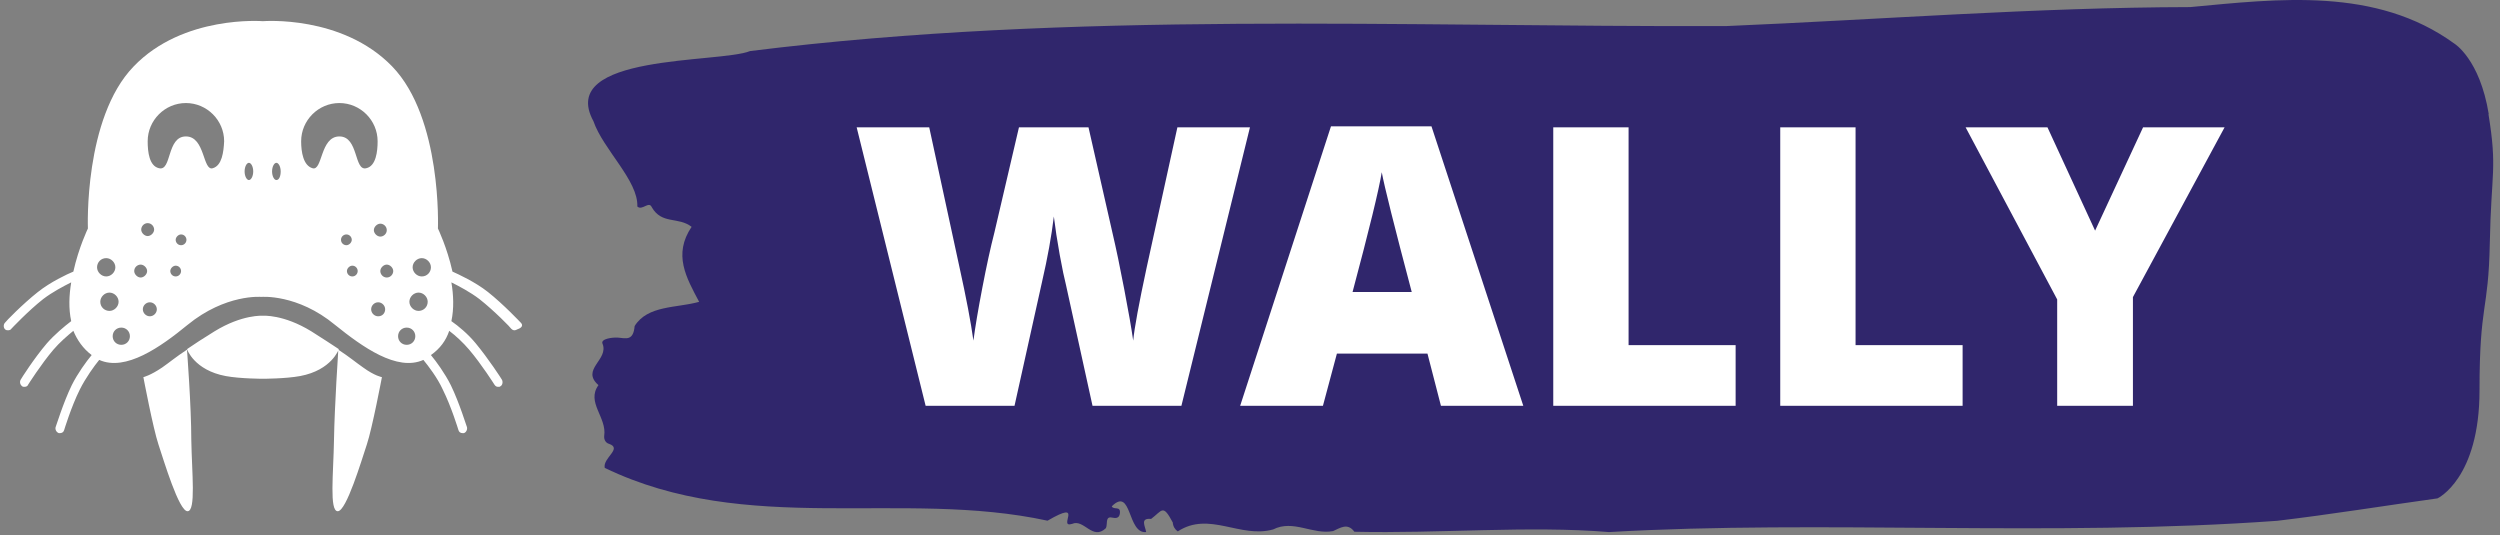 <?xml version="1.0" encoding="utf-8"?>
<svg version="1.1" width="1000" height="214" viewBox="0 0 1000 214" xmlns="http://www.w3.org/2000/svg">
  <rect x="0" y="0" width="1000" height="214" fill="#808080" stroke="none"/>
  <g transform="matrix(1,0,0,1,-0.606,-0.567)">
    <svg viewBox="0 0 396 85" data-background-color="#ffffff" preserveAspectRatio="xMidYMid meet" height="214" width="1000" xmlns="http://www.w3.org/2000/svg">
      <g id="tight-bounds" transform="matrix(1,0,0,1,0.24,0.225)">
        <svg viewBox="0 0 395.52 84.549" height="84.549" width="395.52">
          <g>
            <svg viewBox="0 0 516.819 110.479" height="84.549" width="395.52">
              <g transform="matrix(1,0,0,1,121.299,0)">
                <svg viewBox="0 0 395.52 110.479" height="110.479" width="395.52">
                  <g id="textblocktransform">
                    <svg viewBox="0 0 395.52 110.479" height="110.479" width="395.52" id="textblock">
                      <g>
                        <svg viewBox="0 0 395.52 110.479" height="110.479" width="395.52">
                          <path d="M394.594 23.696C392.735 12.228 387.435 9.04 387.435 9.04 371.165-2.772 350.86-0.226 332.619 1.471 300.414 1.54 268.339 4.063 236.208 5.416 168.767 5.623 100.749 2.228 33.643 10.6 27.339 13.168-6.54 11.104 1.121 25.163 3.129 31.012 10.456 37.503 10.232 42.87 11.236 43.81 12.631 41.654 13.226 43.007 15.309 46.654 18.711 44.934 21.501 47.09 17.614 52.846 20.403 57.64 23.062 62.663 18.377 63.97 12.371 63.351 9.675 67.686 9.396 70.828 7.89 70.231 6.235 70.094 5.026 70.002 2.59 70.346 2.999 71.332 4.394 74.704-1.594 76.653 2.162 79.956-0.422 83.534 3.948 86.63 3.353 90.506 3.278 91.286 3.687 91.951 4.338 92.135 7.22 93.121 3.018 95.048 3.464 97.135 33.029 111.4 65.104 101.538 95.394 108.098 103.259 103.511 97.346 109.726 100.489 108.763 102.943 107.639 104.728 112.295 107.499 109.657 107.927 108.9 107.276 107.112 108.8 107.456 109.6 107.639 110.307 107.593 110.418 106.538 110.586 104.956 109.117 105.942 108.726 105.116 112.947 100.942 111.906 110.873 115.866 110.46 115.68 109.245 114.528 107.501 116.889 107.731 119.232 105.988 119.306 104.543 121.389 108.465 121.463 109.313 121.835 109.91 122.43 110.322 128.938 106.056 135.409 111.836 142.233 109.91 146.417 107.8 150.433 111.056 154.672 110.254 156.16 109.611 157.666 108.465 159.098 110.391 176.632 110.804 195.319 109.084 211.943 110.46 256.364 107.891 303.835 111.515 350.674 108.121 361.719 106.813 373.192 104.956 383.958 103.465 383.958 103.465 392.679 99.382 392.679 81.034S394.538 64.979 394.817 50.369C395.096 35.76 396.398 35.163 394.538 23.696Z" opacity="1" data-fill-palette-color="tertiary" style="fill: rgb(48, 38, 108);"/>
                          <g transform="matrix(1,0,0,1,55.768,26.231)">
                            <svg width="283.983" viewBox="0.71 -33.39 163.44 33.39" height="58.018" data-palette-color="#ffffff">
                              <path d="M39.03-33.27L47.7-33.27 39.51 0 28.89 0 25.71-14.48Q25.43-15.55 24.97-18.05 24.52-20.55 24.27-22.62L24.27-22.62Q23.84-19.06 22.88-14.91L22.88-14.91 19.57 0 8.95 0 0.71-33.27 9.38-33.27 12.99-16.58Q14.21-11.05 14.66-7.79L14.66-7.79Q14.96-10.11 15.72-14.08 16.48-18.05 17.16-20.68L17.16-20.68 20.1-33.27 28.41-33.27 31.27-20.68Q31.93-17.87 32.68-13.93 33.44-9.98 33.75-7.79L33.75-7.79Q33.97-10.06 35.36-16.53L35.36-16.53 39.03-33.27ZM69.39-33.39L80.36 0 70.52 0 68.91-6.24 58.09-6.24 56.42 0 46.53 0 57.38-33.39 69.39-33.39ZM59.96-13.6L59.96-13.6 67.03-13.6Q63.9-25.43 63.45-27.91L63.45-27.91Q62.94-24.77 59.96-13.6ZM105.73-7.25L105.73 0 83.94 0 83.94-33.27 92.94-33.27 92.94-7.25 105.73-7.25ZM132.85-7.25L132.85 0 111.06 0 111.06-33.27 120.06-33.27 120.06-7.25 132.85-7.25ZM153.2-12.99L153.2 0 144.15 0 144.15-12.71 133.21-33.27 142.99-33.27 148.68-20.93 154.41-33.27 164.15-33.27 153.2-12.99Z" opacity="1" transform="matrix(1,0,0,1,0,0)" class="undefined-text-0" data-fill-palette-color="quaternary" id="text-0" style="fill: rgb(255, 255, 255);"/>
                            </svg>
                          </g>
                        </svg>
                      </g>
                    </svg>
                  </g>
                </svg>
              </g>
              <g transform="matrix(1,0,0,1,0,4.346)">
                <svg viewBox="0 0 107.602 101.788" height="101.788" width="107.602">
                  <g>
                    <svg xmlns="http://www.w3.org/2000/svg" version="1.1" x="0" y="0" viewBox="2.175 4.652 96.249 91.048" enable-background="new 0 0 100 100" height="101.788" width="107.602" class="icon-icon-0" data-fill-palette-color="accent" id="icon-0">
                      <path d="M98.2 60.7c-0.1-0.1-3.2-3.4-6.1-5.7-2.4-1.9-5.5-3.3-6.6-3.8-1-4.5-2.7-8-2.7-8s0.8-20.5-8.5-30.1c-9.3-9.6-24-8.4-24-8.4s-14.8-1.2-24 8.4c-9.3 9.6-8.5 30.1-8.5 30.1s-1.7 3.5-2.7 8c-1.2 0.5-4.2 1.9-6.6 3.8-2.9 2.3-6 5.5-6.1 5.7-0.3 0.3-0.3 0.9 0 1.2 0.2 0.2 0.4 0.2 0.6 0.2 0.2 0 0.5-0.1 0.6-0.3 0 0 3.1-3.3 5.9-5.5 1.7-1.3 3.8-2.4 5.2-3.1-0.4 2.4-0.5 4.9 0 7.2-1.3 1-3.1 2.5-4.5 4.1-2.4 2.8-4.8 6.6-4.9 6.8-0.2 0.4-0.1 0.9 0.3 1.2 0.1 0.1 0.3 0.1 0.4 0.1 0.3 0 0.6-0.1 0.7-0.4 0 0 2.4-3.8 4.7-6.5 1.1-1.3 2.6-2.6 3.7-3.5 0.7 1.7 1.8 3.3 3.4 4.5-1 1.2-2.6 3.4-3.7 5.6-1.6 3.3-2.9 7.6-3 7.8-0.1 0.4 0.1 0.9 0.6 1.1 0.1 0 0.2 0 0.2 0 0.4 0 0.7-0.2 0.8-0.6 0 0 1.3-4.3 2.9-7.5 1.1-2.2 2.7-4.4 3.6-5.5 4.9 2.2 11.4-2.4 16.4-6.5 7.1-5.8 13.7-5.2 13.7-5.2s6.7-0.6 13.7 5.2c5.1 4.1 11.5 8.7 16.4 6.5 0.9 1.1 2.6 3.3 3.6 5.5 1.6 3.2 2.9 7.5 2.9 7.5 0.1 0.4 0.4 0.6 0.8 0.6 0.1 0 0.2 0 0.2 0 0.4-0.1 0.7-0.6 0.6-1.1-0.1-0.2-1.4-4.5-3-7.8-1.1-2.2-2.7-4.4-3.7-5.6 1.7-1.2 2.8-2.7 3.4-4.5 1.2 0.9 2.6 2.2 3.7 3.5 2.3 2.7 4.7 6.5 4.7 6.5 0.2 0.3 0.4 0.4 0.7 0.4 0.2 0 0.3 0 0.4-0.1 0.4-0.2 0.5-0.8 0.3-1.2-0.1-0.2-2.5-3.9-4.9-6.8-1.4-1.7-3.2-3.2-4.5-4.1 0.5-2.3 0.4-4.9 0-7.2 1.4 0.7 3.5 1.8 5.2 3.1 2.8 2.2 5.9 5.4 5.9 5.5 0.2 0.2 0.4 0.3 0.6 0.3 0.2 0 0.4-0.1 0.6-0.2C98.5 61.6 98.6 61.1 98.2 60.7zM21.2 48.7c0.9 0 1.7 0.8 1.7 1.7s-0.8 1.7-1.7 1.7-1.7-0.8-1.7-1.7S20.2 48.7 21.2 48.7zM20.1 56.8c0-0.9 0.8-1.7 1.7-1.7 0.9 0 1.7 0.8 1.7 1.7 0 0.9-0.8 1.7-1.7 1.7C20.9 58.5 20.1 57.8 20.1 56.8zM24 64.8c-0.9 0-1.6-0.7-1.6-1.6 0-0.9 0.7-1.6 1.6-1.6 0.9 0 1.6 0.7 1.6 1.6C25.6 64.1 24.9 64.8 24 64.8zM28.9 42.2c0.7 0 1.2 0.6 1.2 1.2s-0.6 1.2-1.2 1.2-1.2-0.6-1.2-1.2S28.2 42.2 28.9 42.2zM26.4 51.1c0-0.7 0.6-1.2 1.2-1.2s1.2 0.6 1.2 1.2-0.6 1.2-1.2 1.2S26.4 51.7 26.4 51.1zM29.3 59.5c-0.7 0-1.3-0.6-1.3-1.3 0-0.7 0.6-1.3 1.3-1.3s1.3 0.6 1.3 1.3C30.6 58.9 30 59.5 29.3 59.5zM34.1 52.1c-0.6 0-1-0.5-1-1s0.5-1 1-1c0.6 0 1 0.5 1 1S34.7 52.1 34.1 52.1zM35.1 46.3c-0.6 0-1-0.5-1-1s0.5-1 1-1c0.6 0 1 0.5 1 1S35.7 46.3 35.1 46.3zM41 32c-1.9 0.6-1.4-5.9-5-5.9-3.6 0-2.6 6.5-5 5.9-1.8-0.4-2.1-3-2.1-5 0-3.9 3.2-7.1 7.1-7.1 3.9 0 7.1 3.2 7.1 7.1C43 29 42.7 31.5 41 32zM47.7 34.2c-0.4 0-0.8-0.7-0.8-1.6 0-0.9 0.4-1.6 0.8-1.6s0.8 0.7 0.8 1.6C48.5 33.5 48.1 34.2 47.7 34.2zM73.3 43.5c0 0.7-0.6 1.2-1.2 1.2s-1.2-0.6-1.2-1.2 0.6-1.2 1.2-1.2S73.3 42.8 73.3 43.5zM52.8 34.2c-0.4 0-0.8-0.7-0.8-1.6 0-0.9 0.4-1.6 0.8-1.6s0.8 0.7 0.8 1.6C53.6 33.5 53.3 34.2 52.8 34.2zM64.8 45.3c0-0.6 0.5-1 1-1 0.6 0 1 0.5 1 1s-0.5 1-1 1C65.3 46.3 64.8 45.9 64.8 45.3zM66.9 52.1c-0.6 0-1-0.5-1-1s0.5-1 1-1c0.6 0 1 0.5 1 1S67.5 52.1 66.9 52.1zM64.5 26.1c-3.6 0-3.1 6.5-5 5.9-1.7-0.5-2.1-3-2.1-5 0-3.9 3.2-7.1 7.1-7.1s7.1 3.2 7.1 7.1c0 1.9-0.3 4.6-2.1 5C67.2 32.6 68.1 26.1 64.5 26.1zM71.7 59.5c-0.7 0-1.3-0.6-1.3-1.3 0-0.7 0.6-1.3 1.3-1.3s1.3 0.6 1.3 1.3C73 58.9 72.5 59.5 71.7 59.5zM73.3 52.3c-0.7 0-1.2-0.6-1.2-1.2s0.6-1.2 1.2-1.2 1.2 0.6 1.2 1.2S74 52.3 73.3 52.3zM77 64.8c-0.9 0-1.6-0.7-1.6-1.6 0-0.9 0.7-1.6 1.6-1.6 0.9 0 1.6 0.7 1.6 1.6C78.6 64.1 77.9 64.8 77 64.8zM79.2 58.5c-0.9 0-1.7-0.8-1.7-1.7 0-0.9 0.8-1.7 1.7-1.7 0.9 0 1.7 0.8 1.7 1.7C80.9 57.8 80.1 58.5 79.2 58.5zM79.8 52.1c-0.9 0-1.7-0.8-1.7-1.7s0.8-1.7 1.7-1.7 1.7 0.8 1.7 1.7S80.8 52.1 79.8 52.1zM31.6 69c1.3-0.9 2.6-2 4.6-3.3 0 0 0.8 10.5 0.8 16.7 0.1 6.2 0.9 13.3-0.7 13.3-1.6 0-4.4-9.4-5.4-12.4-1-3-2.8-12.5-2.8-12.5S29.4 70.5 31.6 69zM36.2 65.6L36.2 65.6 36.2 65.6 36.2 65.6zM59.3 62.3c2.1 1.3 3.7 2.4 5.1 3.3 0 0-1.3 3.9-7.2 5-2.7 0.5-6.9 0.5-6.9 0.5s-4.2 0-6.9-0.5c-5.9-1.1-7.2-5-7.2-5 1.3-0.9 3-2 5.1-3.3 5.2-3.2 9-2.9 9-2.9S54.1 59.1 59.3 62.3zM64.3 65.6L64.3 65.6 64.3 65.6 64.3 65.6zM68.9 69c2.2 1.6 3.5 1.8 3.5 1.8s-1.8 9.5-2.8 12.5c-1 3-3.8 12.4-5.4 12.4-1.6 0-0.8-7-0.7-13.3 0.1-6.2 0.8-16.7 0.8-16.7C66.3 67 67.6 68.1 68.9 69z" data-fill-palette-color="accent" style="fill: rgb(255, 255, 255);"/>
                    </svg>
                  </g>
                </svg>
              </g>
            </svg>
          </g>
        </svg>
        <rect width="395.52" height="84.549" fill="none" stroke="none" visibility="hidden"/>
      </g>
    </svg>
  </g>
</svg>
